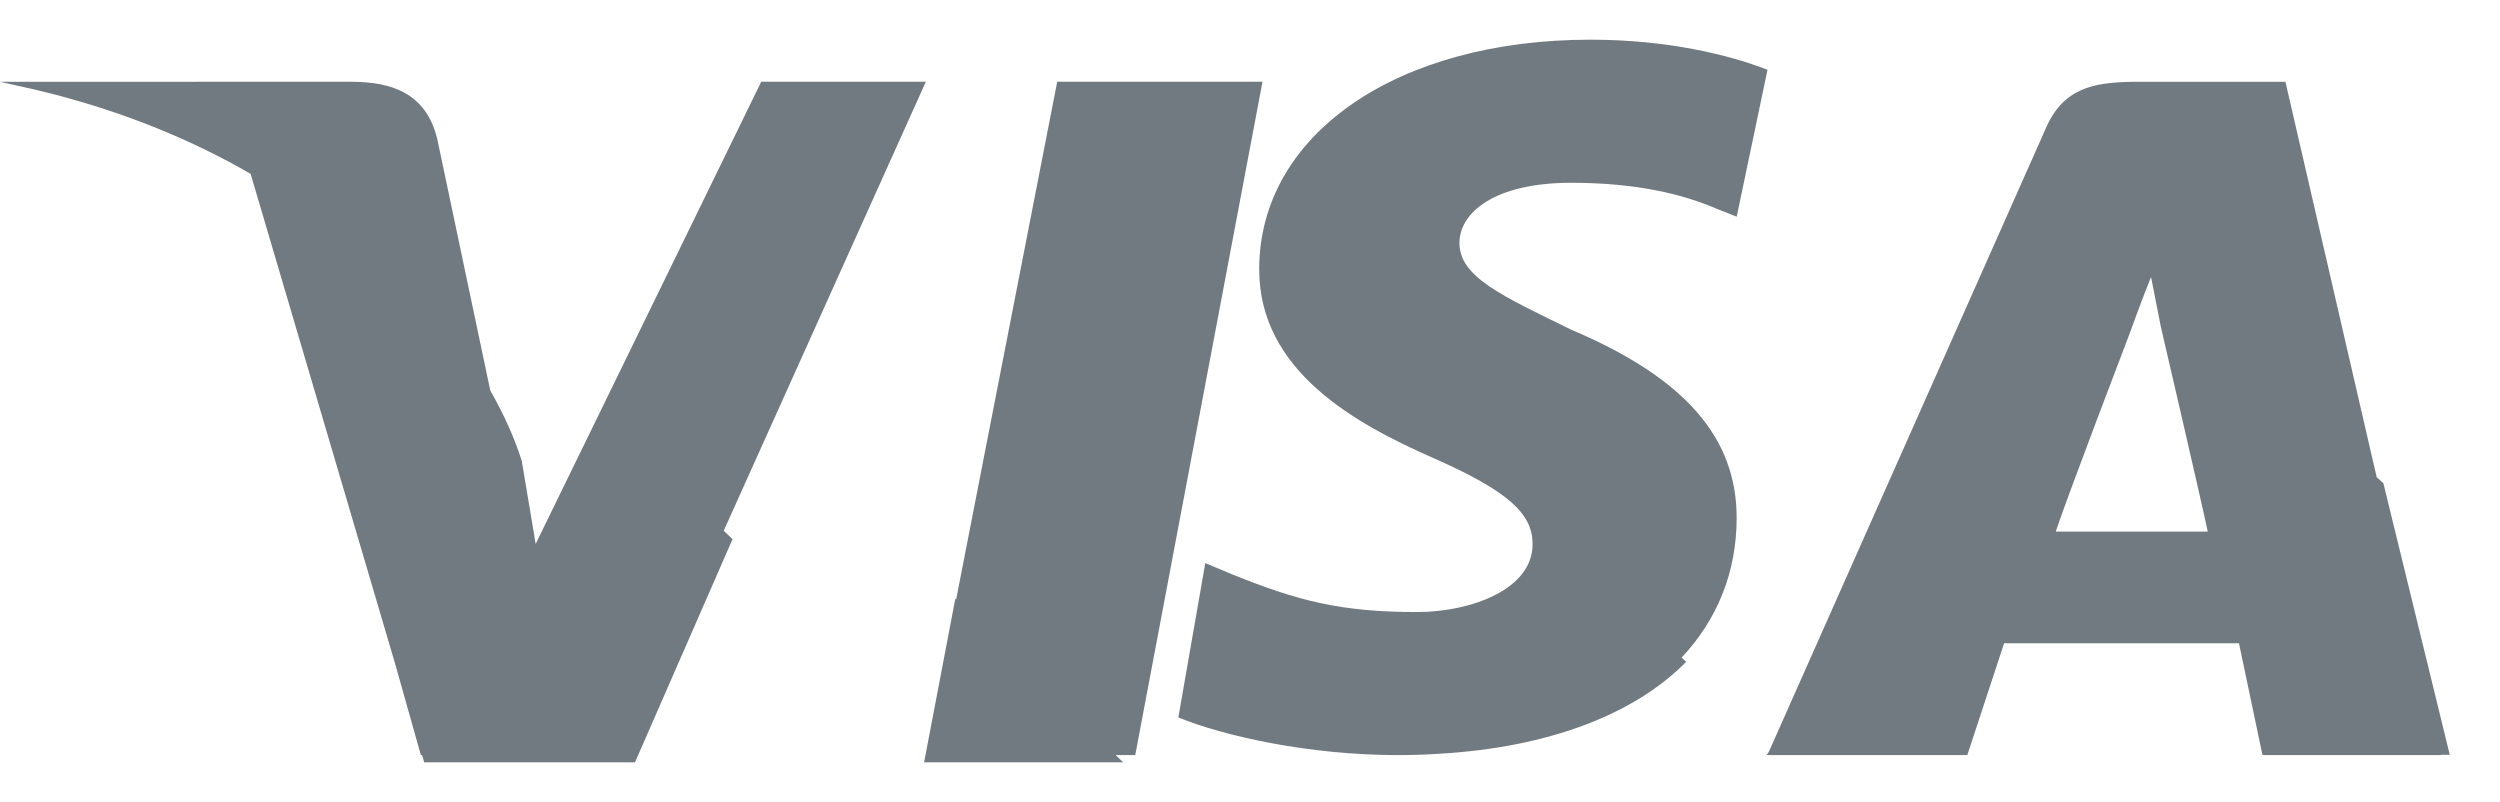 <svg xmlns="http://www.w3.org/2000/svg" width="53" height="17" viewBox="0 0 53 17">
    <path fill="#717A80" d="M7.43 1.733c.88 0 1.598.241 1.838 1.205l1.126 5.342c.286.499.513 1.001.668 1.494l.294 1.757 4.782-9.798h3.49l-4.285 9.518.187.179-2.068 4.731H8.993l-.045-.154h-.026l-.549-1.948-3.06-10.373C4.077 2.97 2.67 2.393 1.108 1.99l-.39-.096L0 1.734zm19.335 0l-2.698 14.275h-.415l.159.153h-4.22l.662-3.47.017.018 2.143-10.976h4.352zm6.95-.892c1.633 0 2.94.32 3.756.639l-.653 3.113-.408-.16c-.735-.319-1.715-.558-3.103-.558-1.632 0-2.367.638-2.367 1.277 0 .718.898 1.117 2.367 1.836 2.45 1.037 3.51 2.315 3.51 3.991 0 1.156-.414 2.16-1.167 2.962l.097.09c-1.11 1.128-2.946 1.814-5.215 1.947-.292.02-.591.03-.898.03-1.878 0-3.674-.4-4.653-.798l.052.02-.044-.016-.008-.004.571-3.273.571.24c1.388.558 2.286.798 3.919.798 1.143 0 2.449-.48 2.449-1.437 0-.639-.49-1.118-2.123-1.836-1.632-.719-3.673-1.836-3.673-3.991 0-2.874 2.939-4.87 7.02-4.87zm14.736.892l1.934 8.381.143.132 1.407 5.756h-.191l.001.006h-3.764l-.002-.006h-.016l-.497-2.365h-4.979l-.78 2.37H37.47l.001-.005h-.019l.044-.056 5.856-13.182c.37-.895 1.016-1.018 1.876-1.03h3.223zm-2.849 4.138c-.214.533-.445 1.176-.445 1.176s-1.333 3.489-1.569 4.203v.02h3.216c-.16-.76-.937-4.095-.99-4.324l-.003-.012z"/>
</svg>
